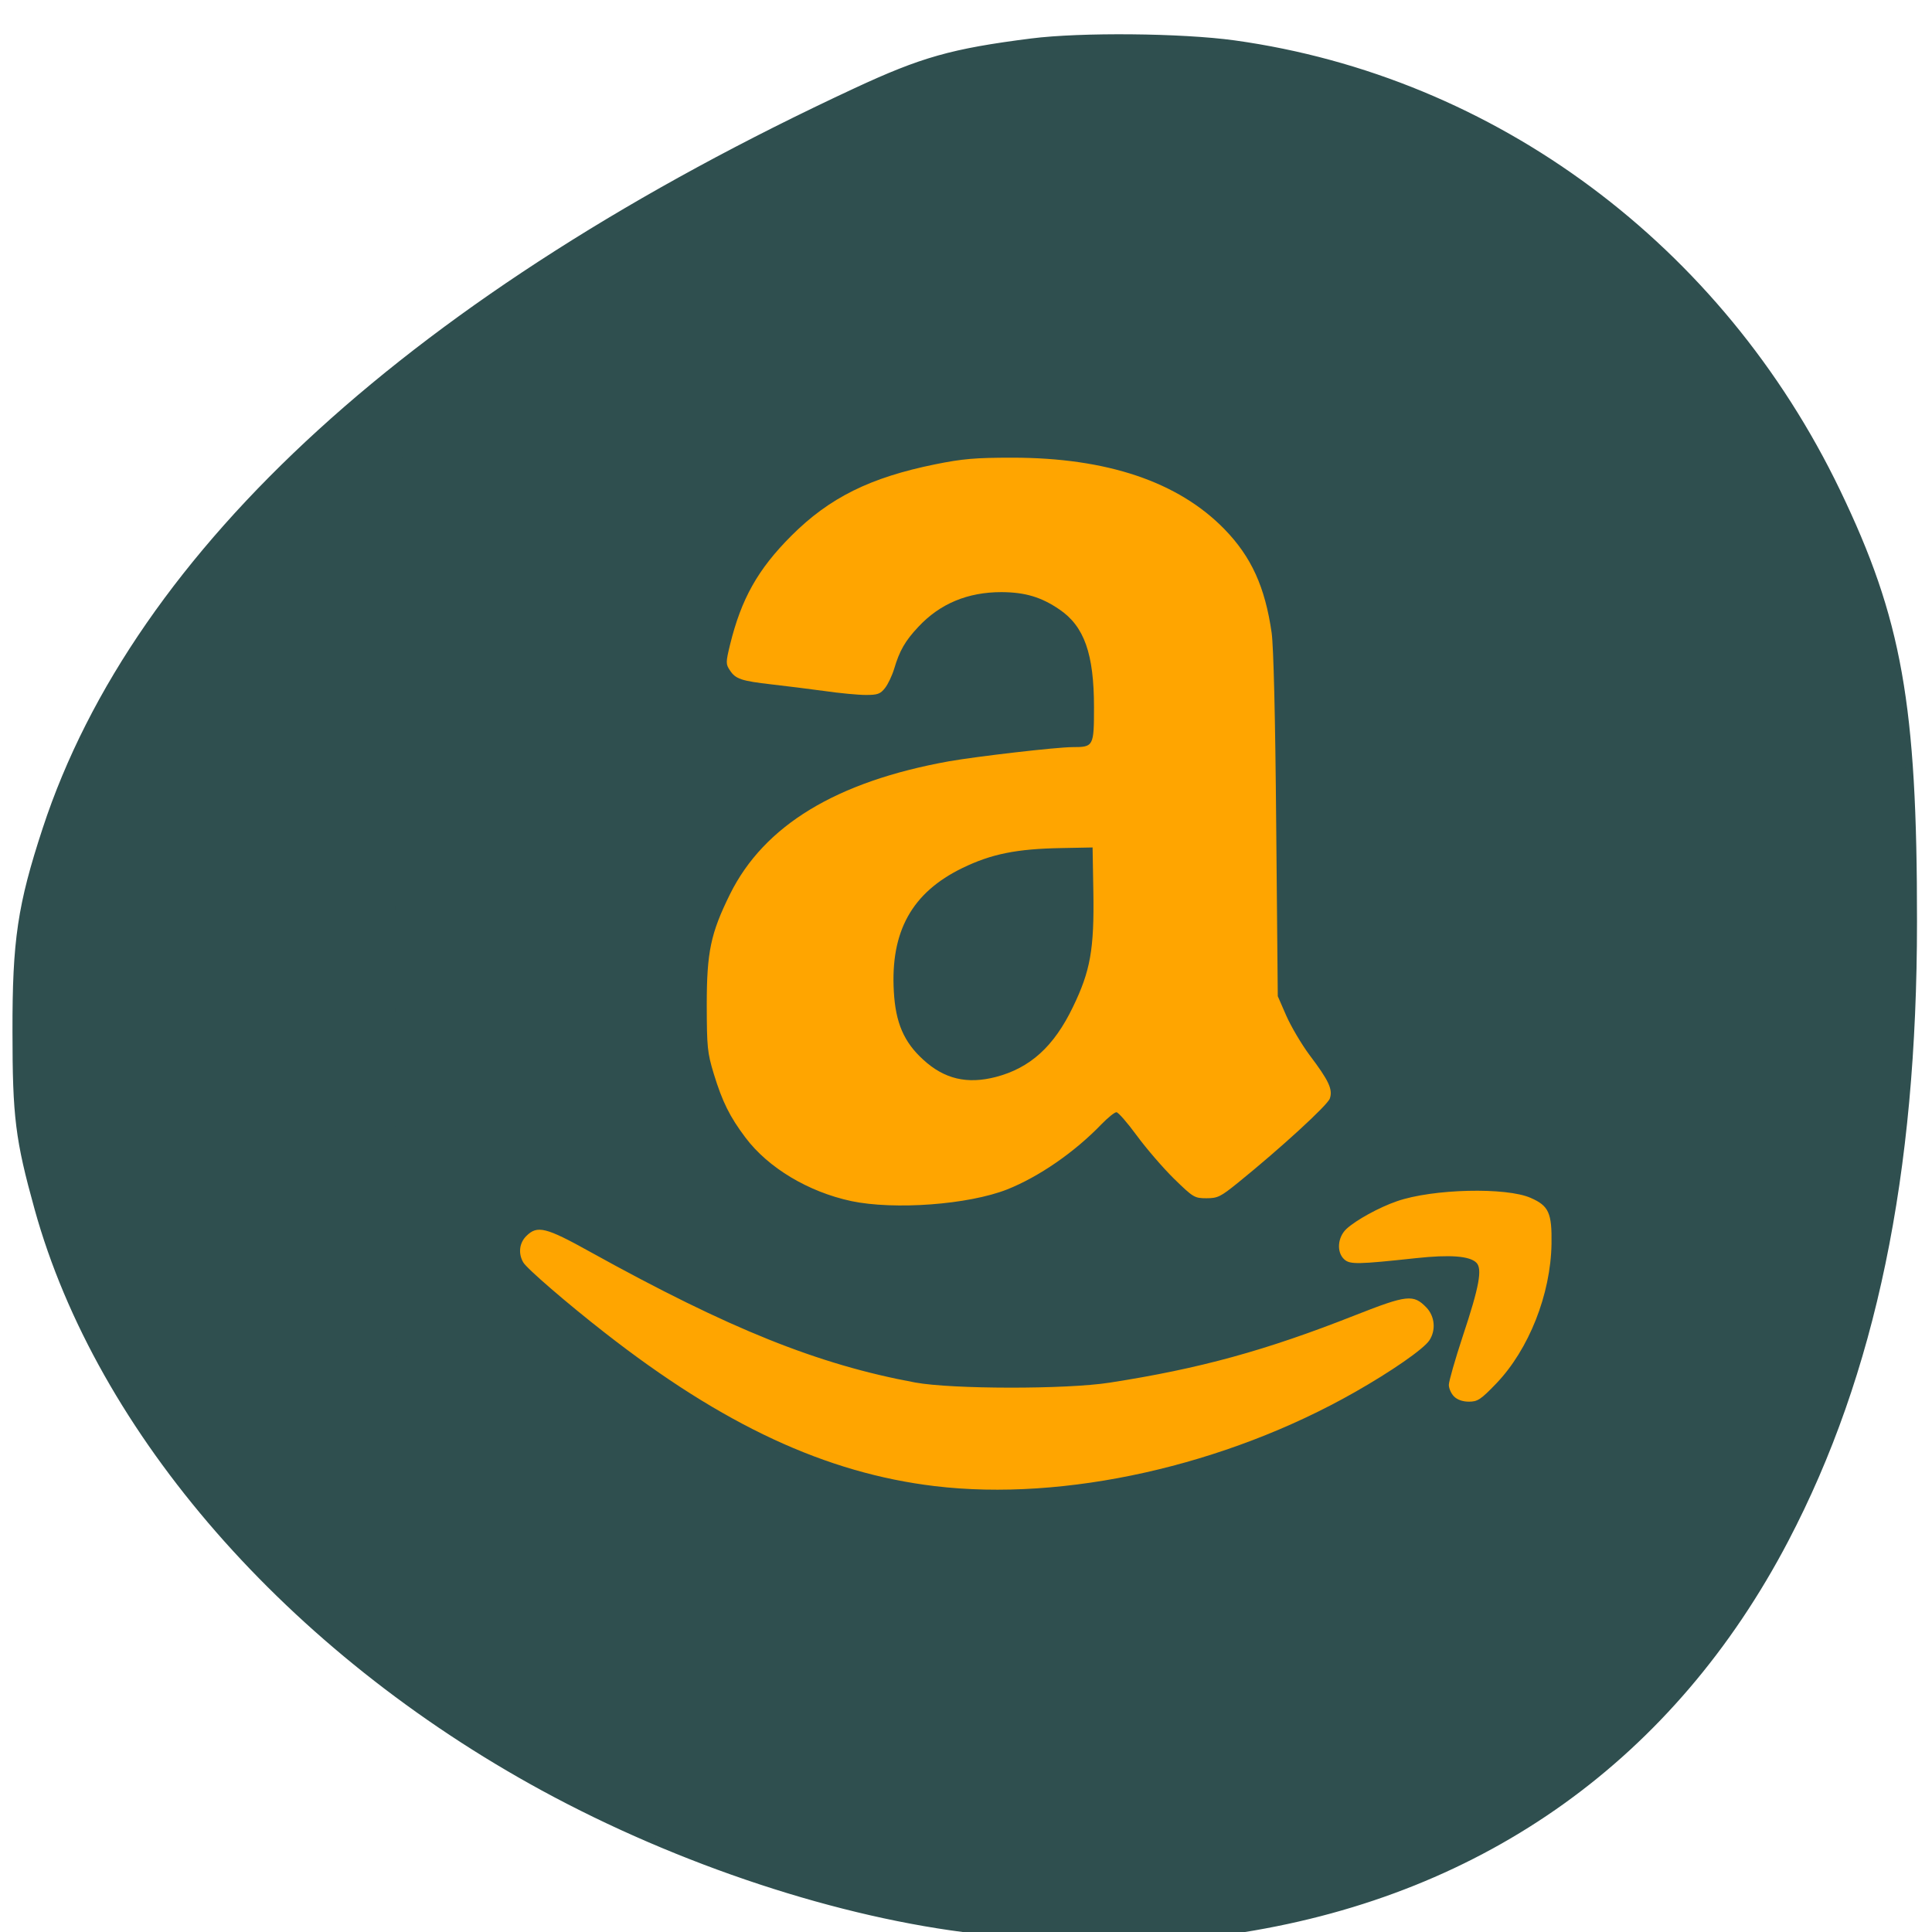 
<svg xmlns="http://www.w3.org/2000/svg" xmlns:xlink="http://www.w3.org/1999/xlink" width="48px" height="48px" viewBox="0 0 48 48" version="1.1">
<g id="surface1">
<path style="fill-rule:nonzero;fill:rgb(18.431%,30.98%,30.98%);fill-opacity:1;stroke-width:1;stroke-linecap:butt;stroke-linejoin:miter;stroke:rgb(18.431%,30.98%,30.98%);stroke-opacity:1;stroke-miterlimit:4;" d="M 136.065 1051.672 C 135.222 1051.566 132.376 1051.207 129.74 1050.91 C 111.461 1048.836 89.893 1041.723 71.551 1031.732 C 37.502 1013.189 11.991 983.957 3.684 953.983 C 1.112 944.711 0.733 941.684 0.733 930.233 C 0.711 918.04 1.407 913.341 4.759 903.117 C 17.03 865.692 54.6 831.443 113.506 804.03 C 122.425 799.881 126.43 798.738 137.077 797.384 C 143.719 796.537 157.233 796.664 164.296 797.638 C 199.146 802.485 229.464 825.008 245.234 857.797 C 253.478 874.942 255.523 886.352 255.502 915.521 C 255.502 949.474 249.978 976.082 238.277 998.435 C 223.076 1027.477 197.881 1045.555 165.35 1050.741 C 160.564 1051.524 139.713 1052.18 136.065 1051.672 Z M 155.504 986.687 C 160.29 984.232 160.691 982.2 160.459 961.625 C 160.311 946.257 160.29 946.13 159.067 943.971 C 158.371 942.785 157.022 941.303 156.031 940.69 C 154.26 939.589 153.965 939.589 129.74 939.419 C 103.513 939.25 101.194 939.419 98.811 941.642 C 95.839 944.373 95.86 944.267 96.028 964.228 L 96.155 982.517 L 97.378 984.211 C 98.052 985.142 99.528 986.348 100.667 986.856 C 102.585 987.724 104.441 987.809 128.012 987.809 C 153.227 987.83 153.269 987.809 155.504 986.687 Z M 89.935 952.332 C 90.083 944.161 90.188 943.441 91.39 941.113 C 92.212 939.525 93.562 937.98 95.164 936.837 L 97.652 935.038 L 158.287 935.038 L 160.416 936.435 C 163.01 938.107 164.865 940.817 165.561 943.886 C 165.856 945.135 166.088 949.538 166.109 953.665 L 166.109 961.201 L 172.054 960.926 C 176.419 960.735 178.738 960.376 180.846 959.571 C 186.285 957.497 190.755 953.052 192.969 947.484 C 194.065 944.754 194.107 943.886 194.297 926.825 C 194.403 916.283 194.276 907.689 193.96 905.742 C 192.653 897.38 187.15 890.966 179.286 888.617 C 177.262 888.024 174.395 887.812 168.365 887.812 L 160.206 887.812 L 159.91 891.538 C 159.763 893.591 159.278 895.941 158.856 896.788 C 157.781 898.862 155.293 900.831 153.354 901.19 C 152.447 901.36 140.43 901.423 126.62 901.339 C 102.079 901.19 101.51 901.169 100.119 900.132 C 97.251 898.015 96.408 896.11 96.408 891.771 L 96.408 887.812 L 87.911 887.812 C 81.839 887.812 78.698 888.024 76.864 888.574 C 68.894 890.924 63.223 897.465 62.042 905.615 C 61.41 909.954 61.452 939.335 62.085 943.357 C 63.434 951.887 70.075 958.873 78.319 960.503 C 79.52 960.735 82.577 960.968 85.128 960.989 L 89.746 961.053 L 89.914 952.311 Z M 151.456 897.486 C 152.405 896.978 153.67 895.941 154.218 895.179 C 155.188 893.888 155.251 892.977 155.399 878.414 C 155.546 863.491 155.504 862.961 154.471 861.099 C 152.236 857.161 152.995 857.267 127.969 857.267 C 102.965 857.267 103.703 857.161 101.489 861.099 C 100.435 862.961 100.414 863.491 100.561 878.329 C 100.709 893.21 100.73 893.676 101.826 895.2 C 104.124 898.417 103.998 898.396 127.991 898.417 C 148.167 898.417 149.833 898.354 151.456 897.486 Z M 151.456 897.486 " transform="matrix(0.185,0,0,0.185,0.267,-146.468)"/>
<path style=" stroke:none;fill-rule:nonzero;fill:rgb(18.431%,30.98%,30.98%);fill-opacity:1;" d="M 12.809 38.906 C 11.418 38.609 10.219 37.395 9.926 35.996 C 9.781 35.312 9.781 12.316 9.926 11.633 C 10.223 10.219 11.426 9.016 12.844 8.719 C 13.523 8.574 36.273 8.574 36.957 8.719 C 38.375 9.016 39.578 10.219 39.875 11.633 C 40.016 12.316 40.016 35.312 39.875 35.996 C 39.578 37.41 38.375 38.613 36.957 38.91 C 36.293 39.051 13.457 39.047 12.809 38.906 Z M 12.809 38.906 "/>
<path style=" stroke:none;fill-rule:nonzero;fill:rgb(100%,64.706%,0%);fill-opacity:1;" d="M 23.223 36.922 C 20.523 36.598 17.965 35.41 15.023 33.109 C 14.102 32.391 13.086 31.516 13 31.363 C 12.871 31.141 12.902 30.879 13.078 30.707 C 13.348 30.438 13.559 30.488 14.668 31.105 C 18.125 33.02 20.324 33.902 22.738 34.348 C 23.656 34.516 26.484 34.52 27.566 34.352 C 29.809 34.004 31.445 33.555 33.68 32.672 C 34.961 32.168 35.117 32.152 35.438 32.484 C 35.648 32.703 35.68 33.047 35.512 33.301 C 35.371 33.516 34.566 34.074 33.656 34.59 C 30.441 36.418 26.445 37.309 23.223 36.922 Z M 36.125 34.695 C 36.051 34.621 35.996 34.492 35.996 34.406 C 35.996 34.32 36.152 33.773 36.344 33.191 C 36.754 31.961 36.832 31.523 36.68 31.371 C 36.512 31.203 36.02 31.168 35.184 31.258 C 33.734 31.414 33.539 31.418 33.398 31.289 C 33.203 31.113 33.23 30.742 33.449 30.535 C 33.688 30.312 34.266 29.996 34.707 29.844 C 35.594 29.535 37.426 29.492 38.031 29.762 C 38.477 29.957 38.559 30.133 38.547 30.902 C 38.527 32.156 37.984 33.527 37.176 34.371 C 36.789 34.773 36.711 34.824 36.496 34.824 C 36.34 34.824 36.207 34.777 36.125 34.695 Z M 21.148 29.84 C 20.086 29.613 19.086 29.016 18.52 28.262 C 18.129 27.742 17.949 27.379 17.734 26.68 C 17.574 26.152 17.562 26.02 17.559 24.977 C 17.559 23.648 17.656 23.191 18.137 22.215 C 18.984 20.508 20.777 19.418 23.578 18.914 C 24.27 18.793 26.25 18.562 26.648 18.562 C 27.168 18.562 27.18 18.543 27.18 17.57 C 27.18 16.246 26.938 15.559 26.32 15.141 C 25.867 14.832 25.469 14.715 24.883 14.711 C 24.043 14.711 23.355 14.996 22.816 15.574 C 22.488 15.922 22.348 16.168 22.215 16.617 C 22.164 16.785 22.062 17 21.988 17.094 C 21.871 17.242 21.805 17.266 21.512 17.266 C 21.324 17.266 20.863 17.223 20.484 17.168 C 20.109 17.117 19.516 17.043 19.172 17.004 C 18.422 16.918 18.273 16.871 18.133 16.652 C 18.031 16.5 18.031 16.457 18.137 16.02 C 18.418 14.875 18.828 14.145 19.66 13.312 C 20.609 12.363 21.621 11.863 23.238 11.535 C 23.918 11.398 24.23 11.371 25.148 11.371 C 27.5 11.371 29.273 11.969 30.422 13.148 C 31.09 13.836 31.43 14.582 31.594 15.723 C 31.641 16.07 31.684 17.77 31.707 20.504 L 31.746 24.75 L 31.957 25.234 C 32.074 25.5 32.332 25.938 32.531 26.207 C 33.016 26.848 33.117 27.066 33.039 27.293 C 32.98 27.461 31.812 28.531 30.754 29.387 C 30.324 29.734 30.254 29.77 29.973 29.77 C 29.676 29.77 29.645 29.75 29.164 29.281 C 28.891 29.012 28.477 28.531 28.242 28.211 C 28.008 27.891 27.781 27.633 27.738 27.633 C 27.691 27.633 27.527 27.766 27.367 27.93 C 26.695 28.629 25.809 29.238 25.023 29.551 C 24.059 29.93 22.223 30.066 21.145 29.84 Z M 24.738 26.758 C 25.594 26.535 26.184 26 26.656 25.02 C 27.09 24.125 27.188 23.586 27.164 22.152 L 27.145 21.055 L 26.367 21.07 C 25.258 21.09 24.633 21.215 23.91 21.566 C 22.656 22.176 22.121 23.141 22.207 24.633 C 22.25 25.41 22.457 25.891 22.938 26.328 C 23.461 26.809 24.027 26.941 24.738 26.758 Z M 24.738 26.758 "/>
</g>
</svg>
